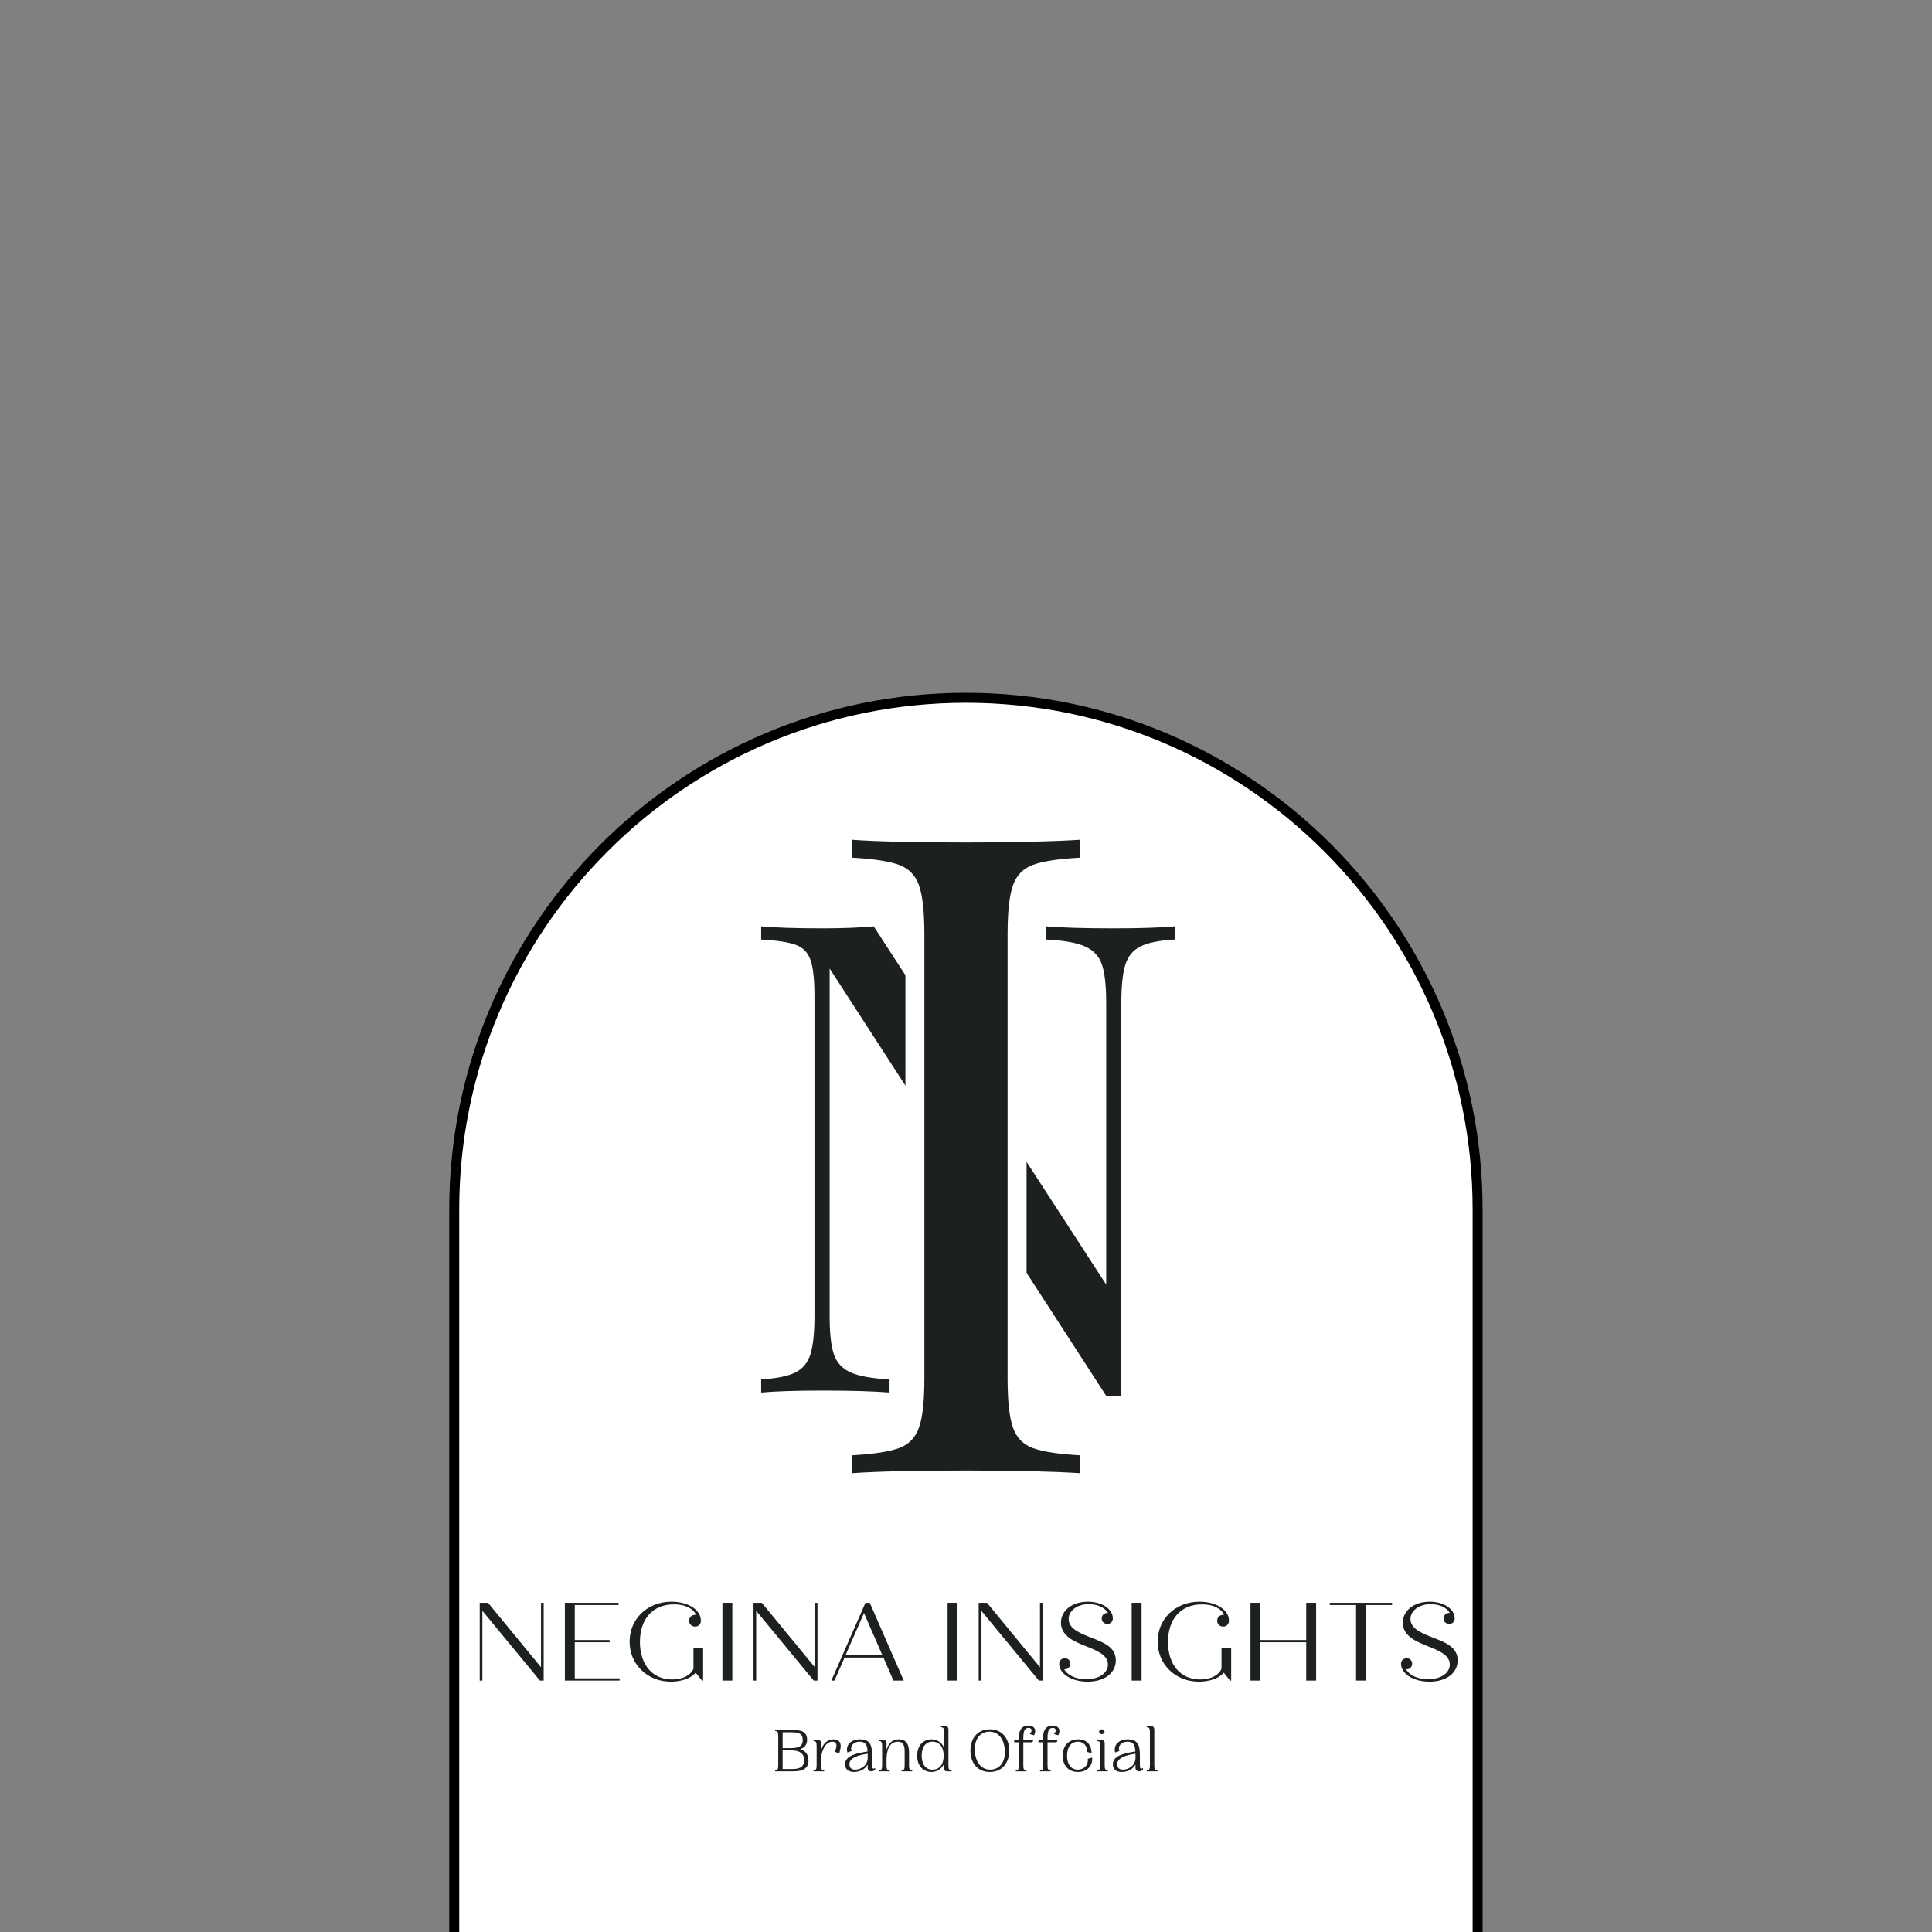 <svg xmlns="http://www.w3.org/2000/svg" xmlns:xlink="http://www.w3.org/1999/xlink" width="1024" zoomAndPan="magnify" viewBox="0 0 768 768" height="1024" preserveAspectRatio="xMidYMid meet" version="1.0"><rect x="0" y="0" width="768" height="768" fill="#808080" stroke="none"/><defs><g/><clipPath id="b1ce930cd6"><path d="M 178.469 275.398 L 589.469 275.398 L 589.469 768 L 178.469 768 Z M 178.469 275.398 " clip-rule="nonzero"/></clipPath><clipPath id="bcc51982b5"><path d="M 359.922 371.496 L 408.078 371.496 L 408.078 506.855 L 359.922 506.855 Z M 359.922 371.496 " clip-rule="nonzero"/></clipPath></defs><path fill="#ffffff" d="M 180.562 1320.25 L 180.562 480.797 C 180.562 368.473 271.648 277.383 383.969 277.383 C 496.289 277.383 587.375 368.473 587.375 480.797 L 587.375 1320.25 C 587.375 1432.574 496.289 1523.664 383.969 1523.664 C 271.648 1523.664 180.562 1432.574 180.562 1320.25 Z M 180.562 1320.25 " fill-opacity="1" fill-rule="nonzero"/><g clip-path="url(#b1ce930cd6)"><path fill="#000000" d="M 178.578 1320.25 L 178.578 480.797 C 178.578 367.48 270.656 275.398 383.969 275.398 C 497.281 275.398 589.359 367.48 589.359 480.797 L 589.359 1320.25 C 589.359 1433.566 497.281 1525.648 383.969 1525.648 C 270.656 1525.648 178.578 1433.566 178.578 1320.25 Z M 585.391 480.797 C 585.391 369.664 495.098 279.367 383.969 279.367 C 272.84 279.367 182.547 369.664 182.547 480.797 L 182.547 1320.25 C 182.547 1431.387 272.84 1521.68 383.969 1521.68 C 495.098 1521.68 585.391 1431.387 585.391 1320.25 Z M 585.391 480.797 " fill-opacity="1" fill-rule="nonzero"/></g><g fill="#1c2120" fill-opacity="1"><g transform="translate(291.576, 553.565)"><g><path d="M 175.375 -180.078 C 169.27 -179.734 164.734 -178.816 161.766 -177.328 C 158.797 -175.848 156.785 -173.406 155.734 -170 C 154.691 -166.602 154.172 -161.586 154.172 -154.953 L 154.172 1.312 L 148.156 1.312 L 38.219 -168.562 L 38.219 -30.359 C 38.219 -23.555 38.785 -18.492 39.922 -15.172 C 41.055 -11.859 43.281 -9.461 46.594 -7.984 C 49.906 -6.504 55.051 -5.586 62.031 -5.234 L 62.031 0 C 55.75 -0.52 46.852 -0.781 35.344 -0.781 C 24.863 -0.781 16.75 -0.52 11 0 L 11 -5.234 C 17.102 -5.586 21.633 -6.504 24.594 -7.984 C 27.562 -9.461 29.566 -11.906 30.609 -15.312 C 31.66 -18.719 32.188 -23.734 32.188 -30.359 L 32.188 -157.578 C 32.188 -164.203 31.66 -169 30.609 -171.969 C 29.566 -174.938 27.609 -176.941 24.734 -177.984 C 21.859 -179.035 17.281 -179.734 11 -180.078 L 11 -185.312 C 16.75 -184.789 24.863 -184.531 35.344 -184.531 C 43.188 -184.531 49.988 -184.789 55.75 -185.312 L 148.156 -42.922 L 148.156 -154.953 C 148.156 -161.766 147.586 -166.828 146.453 -170.141 C 145.316 -173.453 143.086 -175.848 139.766 -177.328 C 136.453 -178.816 131.305 -179.734 124.328 -180.078 L 124.328 -185.312 C 130.609 -184.789 139.508 -184.531 151.031 -184.531 C 161.5 -184.531 169.613 -184.789 175.375 -185.312 Z M 175.375 -180.078 "/></g></g></g><g clip-path="url(#bcc51982b5)"><path fill="#ffffff" d="M 359.922 371.496 L 408.078 371.496 L 408.078 506.93 L 359.922 506.93 Z M 359.922 371.496 " fill-opacity="1" fill-rule="nonzero"/></g><g fill="#1c2120" fill-opacity="1"><g transform="translate(323.703, 585.624)"><g><path d="M 105.625 -244.688 C 97.094 -244.219 90.867 -243.27 86.953 -241.844 C 83.047 -240.426 80.379 -237.703 78.953 -233.672 C 77.535 -229.641 76.828 -223.117 76.828 -214.109 L 76.828 -37.703 C 76.828 -28.691 77.535 -22.172 78.953 -18.141 C 80.379 -14.109 83.047 -11.379 86.953 -9.953 C 90.867 -8.535 97.094 -7.586 105.625 -7.109 L 105.625 0 C 94.719 -0.707 79.664 -1.062 60.469 -1.062 C 40.07 -1.062 24.895 -0.707 14.938 0 L 14.938 -7.109 C 23.469 -7.586 29.691 -8.535 33.609 -9.953 C 37.523 -11.379 40.191 -14.109 41.609 -18.141 C 43.035 -22.172 43.75 -28.691 43.75 -37.703 L 43.75 -214.109 C 43.75 -223.117 43.035 -229.641 41.609 -233.672 C 40.191 -237.703 37.523 -240.426 33.609 -241.844 C 29.691 -243.27 23.469 -244.219 14.938 -244.688 L 14.938 -251.797 C 24.895 -251.086 40.07 -250.734 60.469 -250.734 C 79.426 -250.734 94.477 -251.086 105.625 -251.797 Z M 105.625 -244.688 "/></g></g></g><g fill="#1c2120" fill-opacity="1"><g transform="translate(186.457, 668.049)"><g><path d="M 28.605 -30.902 L 28.605 -5.297 L 7.547 -30.902 L 4.238 -30.902 L 4.238 0 L 5.297 0 L 5.297 -27.723 L 28.164 0 L 29.664 0 L 29.664 -30.902 Z M 28.605 -30.902 "/></g></g></g><g fill="#1c2120" fill-opacity="1"><g transform="translate(220.309, 668.049)"><g><path d="M 8.168 -0.883 L 8.168 -15.23 L 22.027 -15.23 L 22.027 -16.113 L 8.168 -16.113 L 8.168 -30.02 L 25.559 -30.02 L 25.559 -30.902 L 4.238 -30.902 L 4.238 0 L 26 0 L 26 -0.883 Z M 8.168 -0.883 "/></g></g></g><g fill="#1c2120" fill-opacity="1"><g transform="translate(248.071, 668.049)"><g><path d="M 27.59 -13.066 L 27.59 -4.68 C 26.398 -2.031 23.266 -0.441 19.07 -0.441 C 11.301 -0.441 6.312 -6.355 6.312 -15.316 C 6.312 -24.5 11.434 -30.285 19.82 -30.285 C 24.148 -30.285 27.457 -28.738 28.648 -26.09 C 28.516 -26.133 28.43 -26.133 28.297 -26.133 C 26.883 -26.133 25.867 -25.164 25.867 -23.793 C 25.867 -22.426 26.883 -21.453 28.297 -21.453 C 29.578 -21.453 30.547 -22.426 30.547 -23.793 C 30.547 -28.121 25.473 -31.344 18.852 -31.344 C 9.227 -31.344 2.207 -24.5 2.207 -15.449 C 2.207 -6.402 9.316 0.441 18.629 0.441 C 22.957 0.441 26.664 -0.973 28.473 -3.133 L 30.988 0 L 31.43 0 L 31.43 -13.066 Z M 27.59 -13.066 "/></g></g></g><g fill="#1c2120" fill-opacity="1"><g transform="translate(282.939, 668.049)"><g><path d="M 4.238 0 L 8.168 0 L 8.168 -30.902 L 4.238 -30.902 Z M 4.238 0 "/></g></g></g><g fill="#1c2120" fill-opacity="1"><g transform="translate(295.297, 668.049)"><g><path d="M 28.605 -30.902 L 28.605 -5.297 L 7.547 -30.902 L 4.238 -30.902 L 4.238 0 L 5.297 0 L 5.297 -27.723 L 28.164 0 L 29.664 0 L 29.664 -30.902 Z M 28.605 -30.902 "/></g></g></g><g fill="#1c2120" fill-opacity="1"><g transform="translate(329.149, 668.049)"><g><path d="M 26 0 L 30.105 0 L 16.598 -30.902 L 14.875 -30.902 L 1.324 0 L 2.559 0 L 6.578 -9.137 L 22.027 -9.137 Z M 6.93 -10.02 L 14.305 -26.84 L 21.633 -10.02 Z M 6.93 -10.02 "/></g></g></g><g fill="#1c2120" fill-opacity="1"><g transform="translate(360.574, 668.049)"><g/></g></g><g fill="#1c2120" fill-opacity="1"><g transform="translate(372.447, 668.049)"><g><path d="M 4.238 0 L 8.168 0 L 8.168 -30.902 L 4.238 -30.902 Z M 4.238 0 "/></g></g></g><g fill="#1c2120" fill-opacity="1"><g transform="translate(384.805, 668.049)"><g><path d="M 28.605 -30.902 L 28.605 -5.297 L 7.547 -30.902 L 4.238 -30.902 L 4.238 0 L 5.297 0 L 5.297 -27.723 L 28.164 0 L 29.664 0 L 29.664 -30.902 Z M 28.605 -30.902 "/></g></g></g><g fill="#1c2120" fill-opacity="1"><g transform="translate(418.657, 668.049)"><g><path d="M 14.922 -17.129 C 10.551 -18.852 6.137 -20.66 6.137 -24.457 C 6.137 -27.812 9.578 -30.371 14.172 -30.371 C 17.703 -30.371 20.57 -28.957 21.762 -26.883 L 21.586 -26.883 C 20.262 -26.883 19.293 -25.957 19.293 -24.676 C 19.293 -23.398 20.262 -22.516 21.586 -22.516 C 22.777 -22.516 23.707 -23.398 23.707 -24.676 C 23.707 -28.473 19.379 -31.344 13.773 -31.344 C 7.637 -31.344 3.09 -27.898 3.09 -23 C 3.09 -17.656 8.477 -15.496 12.934 -13.684 C 17.656 -11.832 21.762 -10.109 21.762 -6.402 C 21.762 -2.957 18.188 -0.531 13.156 -0.531 C 9.051 -0.531 5.652 -2.117 4.371 -4.504 L 4.68 -4.504 C 5.871 -4.504 6.797 -5.43 6.797 -6.711 C 6.797 -7.988 5.871 -8.875 4.68 -8.875 C 3.355 -8.875 2.383 -7.988 2.383 -6.711 C 2.383 -2.648 7.371 0.441 13.684 0.441 C 20.219 0.441 24.898 -2.871 24.898 -8.035 C 24.898 -13.289 20.043 -15.188 14.922 -17.129 Z M 14.922 -17.129 "/></g></g></g><g fill="#1c2120" fill-opacity="1"><g transform="translate(445.624, 668.049)"><g><path d="M 4.238 0 L 8.168 0 L 8.168 -30.902 L 4.238 -30.902 Z M 4.238 0 "/></g></g></g><g fill="#1c2120" fill-opacity="1"><g transform="translate(457.982, 668.049)"><g><path d="M 27.59 -13.066 L 27.59 -4.68 C 26.398 -2.031 23.266 -0.441 19.07 -0.441 C 11.301 -0.441 6.312 -6.355 6.312 -15.316 C 6.312 -24.5 11.434 -30.285 19.82 -30.285 C 24.148 -30.285 27.457 -28.738 28.648 -26.09 C 28.516 -26.133 28.43 -26.133 28.297 -26.133 C 26.883 -26.133 25.867 -25.164 25.867 -23.793 C 25.867 -22.426 26.883 -21.453 28.297 -21.453 C 29.578 -21.453 30.547 -22.426 30.547 -23.793 C 30.547 -28.121 25.473 -31.344 18.852 -31.344 C 9.227 -31.344 2.207 -24.5 2.207 -15.449 C 2.207 -6.402 9.316 0.441 18.629 0.441 C 22.957 0.441 26.664 -0.973 28.473 -3.133 L 30.988 0 L 31.43 0 L 31.43 -13.066 Z M 27.59 -13.066 "/></g></g></g><g fill="#1c2120" fill-opacity="1"><g transform="translate(492.85, 668.049)"><g><path d="M 26.398 -30.902 L 26.398 -16.113 L 8.168 -16.113 L 8.168 -30.902 L 4.238 -30.902 L 4.238 0 L 8.168 0 L 8.168 -15.23 L 26.398 -15.23 L 26.398 0 L 30.328 0 L 30.328 -30.902 Z M 26.398 -30.902 "/></g></g></g><g fill="#1c2120" fill-opacity="1"><g transform="translate(527.408, 668.049)"><g><path d="M 25.957 -30.902 L 1.191 -30.902 L 1.191 -30.02 L 11.652 -30.02 L 11.652 0 L 15.582 0 L 15.582 -30.02 L 25.957 -30.02 Z M 25.957 -30.902 "/></g></g></g><g fill="#1c2120" fill-opacity="1"><g transform="translate(554.552, 668.049)"><g><path d="M 14.922 -17.129 C 10.551 -18.852 6.137 -20.66 6.137 -24.457 C 6.137 -27.812 9.578 -30.371 14.172 -30.371 C 17.703 -30.371 20.57 -28.957 21.762 -26.883 L 21.586 -26.883 C 20.262 -26.883 19.293 -25.957 19.293 -24.676 C 19.293 -23.398 20.262 -22.516 21.586 -22.516 C 22.777 -22.516 23.707 -23.398 23.707 -24.676 C 23.707 -28.473 19.379 -31.344 13.773 -31.344 C 7.637 -31.344 3.09 -27.898 3.09 -23 C 3.09 -17.656 8.477 -15.496 12.934 -13.684 C 17.656 -11.832 21.762 -10.109 21.762 -6.402 C 21.762 -2.957 18.188 -0.531 13.156 -0.531 C 9.051 -0.531 5.652 -2.117 4.371 -4.504 L 4.68 -4.504 C 5.871 -4.504 6.797 -5.43 6.797 -6.711 C 6.797 -7.988 5.871 -8.875 4.68 -8.875 C 3.355 -8.875 2.383 -7.988 2.383 -6.711 C 2.383 -2.648 7.371 0.441 13.684 0.441 C 20.219 0.441 24.898 -2.871 24.898 -8.035 C 24.898 -13.289 20.043 -15.188 14.922 -17.129 Z M 14.922 -17.129 "/></g></g></g><g fill="#1c2120" fill-opacity="1"><g transform="translate(307.119, 704.146)"><g><path d="M 0.996 0 L 7.707 0 C 10.625 0 14.27 -0.273 14.27 -4.316 C 14.27 -7.086 12.672 -8.305 10.949 -8.805 C 12.473 -9.328 13.719 -10.379 13.719 -12.523 C 13.719 -16.34 10.578 -16.465 7.211 -16.465 L 0.996 -16.465 L 0.996 -16.039 C 2.02 -16.039 2.246 -15.539 2.246 -14.043 L 2.246 -2.418 C 2.246 -0.922 2.02 -0.426 0.996 -0.426 Z M 3.992 -9.23 L 3.992 -15.539 L 7.234 -15.539 C 10.527 -15.539 11.973 -15.066 11.973 -12.398 C 11.973 -9.754 9.953 -9.23 7.035 -9.23 Z M 3.992 -0.922 L 3.992 -8.332 L 7.582 -8.332 C 10.527 -8.332 12.523 -7.234 12.523 -4.566 C 12.523 -1.922 11.102 -0.922 7.781 -0.922 Z M 3.992 -0.922 "/></g></g></g><g fill="#1c2120" fill-opacity="1"><g transform="translate(322.38, 704.146)"><g><path d="M 0.996 0 L 5.238 0 L 5.238 -0.426 C 4.215 -0.426 3.992 -0.922 3.992 -2.418 L 3.992 -4.488 C 3.992 -7.906 5.637 -11.797 8.48 -11.797 C 10.254 -11.797 10.602 -10.477 9.48 -7.734 L 11.227 -7.234 C 12.57 -10.949 11.5 -12.723 8.957 -12.723 C 6.086 -12.723 4.641 -10.477 4.141 -8.707 L 3.992 -8.707 L 3.992 -11.027 C 3.992 -12.297 3.469 -12.449 2.543 -12.473 L 0.996 -12.473 L 0.996 -12.047 C 2.02 -12.047 2.246 -11.551 2.246 -10.051 L 2.246 -2.418 C 2.246 -0.922 2.02 -0.426 0.996 -0.426 Z M 0.996 0 "/></g></g></g><g fill="#1c2120" fill-opacity="1"><g transform="translate(334.922, 704.146)"><g><path d="M 4.539 0.25 C 6.809 0.25 8.855 -0.773 9.852 -2.52 L 10.004 -2.52 L 10.004 -1.273 C 10.078 -0.426 10.652 0 11.426 0 C 12 0 12.621 -0.25 12.996 -0.797 L 12.996 -1.297 C 11.973 -0.797 11.75 -1.121 11.75 -2.621 L 11.75 -6.586 C 11.75 -10.75 10.625 -12.723 6.984 -12.723 C 3.066 -12.723 1.172 -10.254 1.922 -7.508 L 3.594 -8.082 C 2.844 -10.078 4.367 -11.797 6.762 -11.797 C 9.254 -11.797 9.828 -10.402 9.953 -7.906 C 6.285 -7.309 0.996 -6.438 0.996 -2.844 C 0.996 -0.723 2.469 0.25 4.539 0.25 Z M 5.039 -0.672 C 3.391 -0.672 2.742 -1.523 2.742 -2.918 C 2.742 -5.387 6.387 -6.535 10.004 -7.008 L 10.004 -5.363 C 10.004 -2.418 7.332 -0.672 5.039 -0.672 Z M 5.039 -0.672 "/></g></g></g><g fill="#1c2120" fill-opacity="1"><g transform="translate(348.413, 704.146)"><g><path d="M 0.996 0 L 5.238 0 L 5.238 -0.426 C 4.215 -0.426 3.992 -0.922 3.992 -2.418 L 3.992 -4.488 C 3.992 -7.906 4.84 -11.797 8.531 -11.797 C 10.602 -11.797 11.199 -10.277 11.199 -8.059 L 11.199 -2.418 C 11.199 -0.922 11 -0.426 9.953 -0.426 L 9.953 0 L 14.195 0 L 14.195 -0.426 C 13.172 -0.426 12.945 -0.922 12.945 -2.418 L 12.945 -7.582 C 12.945 -10.824 11.75 -12.723 8.93 -12.723 C 6.113 -12.723 4.738 -11.027 4.141 -8.879 L 3.992 -8.879 L 3.992 -11.027 C 3.992 -12.297 3.469 -12.449 2.543 -12.473 L 0.996 -12.473 L 0.996 -12.047 C 2.02 -12.047 2.246 -11.551 2.246 -10.051 L 2.246 -2.418 C 2.246 -0.922 2.02 -0.426 0.996 -0.426 Z M 0.996 0 "/></g></g></g><g fill="#1c2120" fill-opacity="1"><g transform="translate(363.599, 704.146)"><g><path d="M 6.66 0.25 C 8.754 0.25 10.578 -0.848 11.523 -2.719 L 11.676 -2.719 L 11.676 -1.246 C 11.676 -0.176 12.199 -0.023 13.121 0 L 14.668 0 L 14.668 -0.426 C 13.645 -0.426 13.422 -0.922 13.422 -2.418 L 13.422 -16.387 C 13.422 -17.762 12.922 -17.934 12 -17.961 L 10.426 -17.961 L 10.426 -17.535 C 11.473 -17.535 11.676 -17.039 11.676 -15.539 L 11.676 -9.754 L 11.523 -9.754 C 10.578 -11.625 8.754 -12.723 6.66 -12.723 C 3.469 -12.723 0.996 -10.379 0.996 -6.234 C 0.996 -2.094 3.469 0.25 6.66 0.25 Z M 7.035 -0.672 C 4.34 -0.672 2.793 -2.82 2.793 -6.234 C 2.793 -9.652 4.34 -11.797 7.035 -11.797 C 10.078 -11.797 11.523 -9.453 11.523 -6.234 C 11.523 -3.02 10.078 -0.672 7.035 -0.672 Z M 7.035 -0.672 "/></g></g></g><g fill="#1c2120" fill-opacity="1"><g transform="translate(379.009, 704.146)"><g/></g></g><g fill="#1c2120" fill-opacity="1"><g transform="translate(384.77, 704.146)"><g><path d="M 8.707 0.25 C 13.594 0.25 16.414 -3.367 16.414 -8.23 C 16.414 -13.098 13.594 -16.715 8.707 -16.715 C 3.793 -16.715 0.996 -13.098 0.996 -8.23 C 0.996 -3.367 3.793 0.25 8.707 0.25 Z M 9.379 -0.699 C 5.512 -0.398 3.117 -3.367 2.77 -7.758 C 2.418 -12.172 4.289 -15.441 8.031 -15.766 C 11.898 -16.062 14.27 -13.098 14.641 -8.707 C 15.016 -4.289 13.098 -1.023 9.379 -0.699 Z M 9.379 -0.699 "/></g></g></g><g fill="#1c2120" fill-opacity="1"><g transform="translate(402.175, 704.146)"><g><path d="M 1.621 0 L 5.863 0 L 5.863 -0.426 C 4.812 -0.426 4.613 -0.922 4.613 -2.418 L 4.613 -11.551 L 7.559 -11.551 C 8.48 -11.551 8.48 -11.848 8.48 -12.473 L 4.613 -12.473 C 4.613 -15.141 4.641 -17.285 6.734 -17.285 C 7.883 -17.285 8.457 -16.141 7.133 -14.844 L 8.879 -14.344 C 9.977 -16.312 9.129 -18.211 6.586 -18.211 C 4.391 -18.211 2.867 -16.836 2.867 -13.57 L 2.867 -12.473 L 0.996 -12.473 L 0.996 -11.551 L 2.867 -11.551 L 2.867 -2.418 C 2.867 -0.922 2.645 -0.426 1.621 -0.426 Z M 1.621 0 "/></g></g></g><g fill="#1c2120" fill-opacity="1"><g transform="translate(411.8, 704.146)"><g><path d="M 1.621 0 L 5.863 0 L 5.863 -0.426 C 4.812 -0.426 4.613 -0.922 4.613 -2.418 L 4.613 -11.551 L 7.559 -11.551 C 8.48 -11.551 8.48 -11.848 8.48 -12.473 L 4.613 -12.473 C 4.613 -15.141 4.641 -17.285 6.734 -17.285 C 7.883 -17.285 8.457 -16.141 7.133 -14.844 L 8.879 -14.344 C 9.977 -16.312 9.129 -18.211 6.586 -18.211 C 4.391 -18.211 2.867 -16.836 2.867 -13.57 L 2.867 -12.473 L 0.996 -12.473 L 0.996 -11.551 L 2.867 -11.551 L 2.867 -2.418 C 2.867 -0.922 2.645 -0.426 1.621 -0.426 Z M 1.621 0 "/></g></g></g><g fill="#1c2120" fill-opacity="1"><g transform="translate(421.426, 704.146)"><g><path d="M 7.086 0.25 C 10.527 0.25 12.945 -1.895 12.723 -5.488 L 10.977 -4.988 C 11.324 -2.195 9.156 -0.672 7.086 -0.672 C 4.164 -0.672 2.742 -3.02 2.742 -6.234 C 2.742 -9.453 4.164 -11.797 7.133 -11.797 C 9.156 -11.797 10.824 -10.254 10.727 -7.734 L 12.473 -7.234 C 12.473 -10.578 10.527 -12.723 7.16 -12.723 C 2.867 -12.723 0.996 -9.605 0.996 -6.234 C 0.996 -2.867 2.867 0.25 7.086 0.25 Z M 7.086 0.25 "/></g></g></g><g fill="#1c2120" fill-opacity="1"><g transform="translate(435.14, 704.146)"><g><path d="M 2.867 -14.793 C 3.492 -14.793 3.941 -15.191 3.941 -15.766 C 3.941 -16.289 3.492 -16.715 2.867 -16.715 C 2.219 -16.715 1.77 -16.289 1.77 -15.766 C 1.77 -15.191 2.219 -14.793 2.867 -14.793 Z M 0.996 0 L 5.238 0 L 5.238 -0.426 C 4.215 -0.426 3.992 -0.922 3.992 -2.418 L 3.992 -11.027 C 3.992 -12.297 3.469 -12.449 2.543 -12.473 L 0.996 -12.473 L 0.996 -12.047 C 2.02 -12.047 2.246 -11.551 2.246 -10.051 L 2.246 -2.418 C 2.246 -0.922 2.02 -0.426 0.996 -0.426 Z M 0.996 0 "/></g></g></g><g fill="#1c2120" fill-opacity="1"><g transform="translate(441.374, 704.146)"><g><path d="M 4.539 0.25 C 6.809 0.25 8.855 -0.773 9.852 -2.52 L 10.004 -2.52 L 10.004 -1.273 C 10.078 -0.426 10.652 0 11.426 0 C 12 0 12.621 -0.25 12.996 -0.797 L 12.996 -1.297 C 11.973 -0.797 11.75 -1.121 11.75 -2.621 L 11.75 -6.586 C 11.75 -10.75 10.625 -12.723 6.984 -12.723 C 3.066 -12.723 1.172 -10.254 1.922 -7.508 L 3.594 -8.082 C 2.844 -10.078 4.367 -11.797 6.762 -11.797 C 9.254 -11.797 9.828 -10.402 9.953 -7.906 C 6.285 -7.309 0.996 -6.438 0.996 -2.844 C 0.996 -0.723 2.469 0.25 4.539 0.25 Z M 5.039 -0.672 C 3.391 -0.672 2.742 -1.523 2.742 -2.918 C 2.742 -5.387 6.387 -6.535 10.004 -7.008 L 10.004 -5.363 C 10.004 -2.418 7.332 -0.672 5.039 -0.672 Z M 5.039 -0.672 "/></g></g></g><g fill="#1c2120" fill-opacity="1"><g transform="translate(454.865, 704.146)"><g><path d="M 0.996 0 L 5.238 0 L 5.238 -0.426 C 4.215 -0.426 3.992 -0.922 3.992 -2.418 L 3.992 -16.387 C 3.992 -17.762 3.469 -17.934 2.543 -17.961 L 0.996 -17.961 L 0.996 -17.535 C 2.02 -17.535 2.246 -17.039 2.246 -15.539 L 2.246 -2.418 C 2.246 -0.922 2.02 -0.426 0.996 -0.426 Z M 0.996 0 "/></g></g></g></svg>
